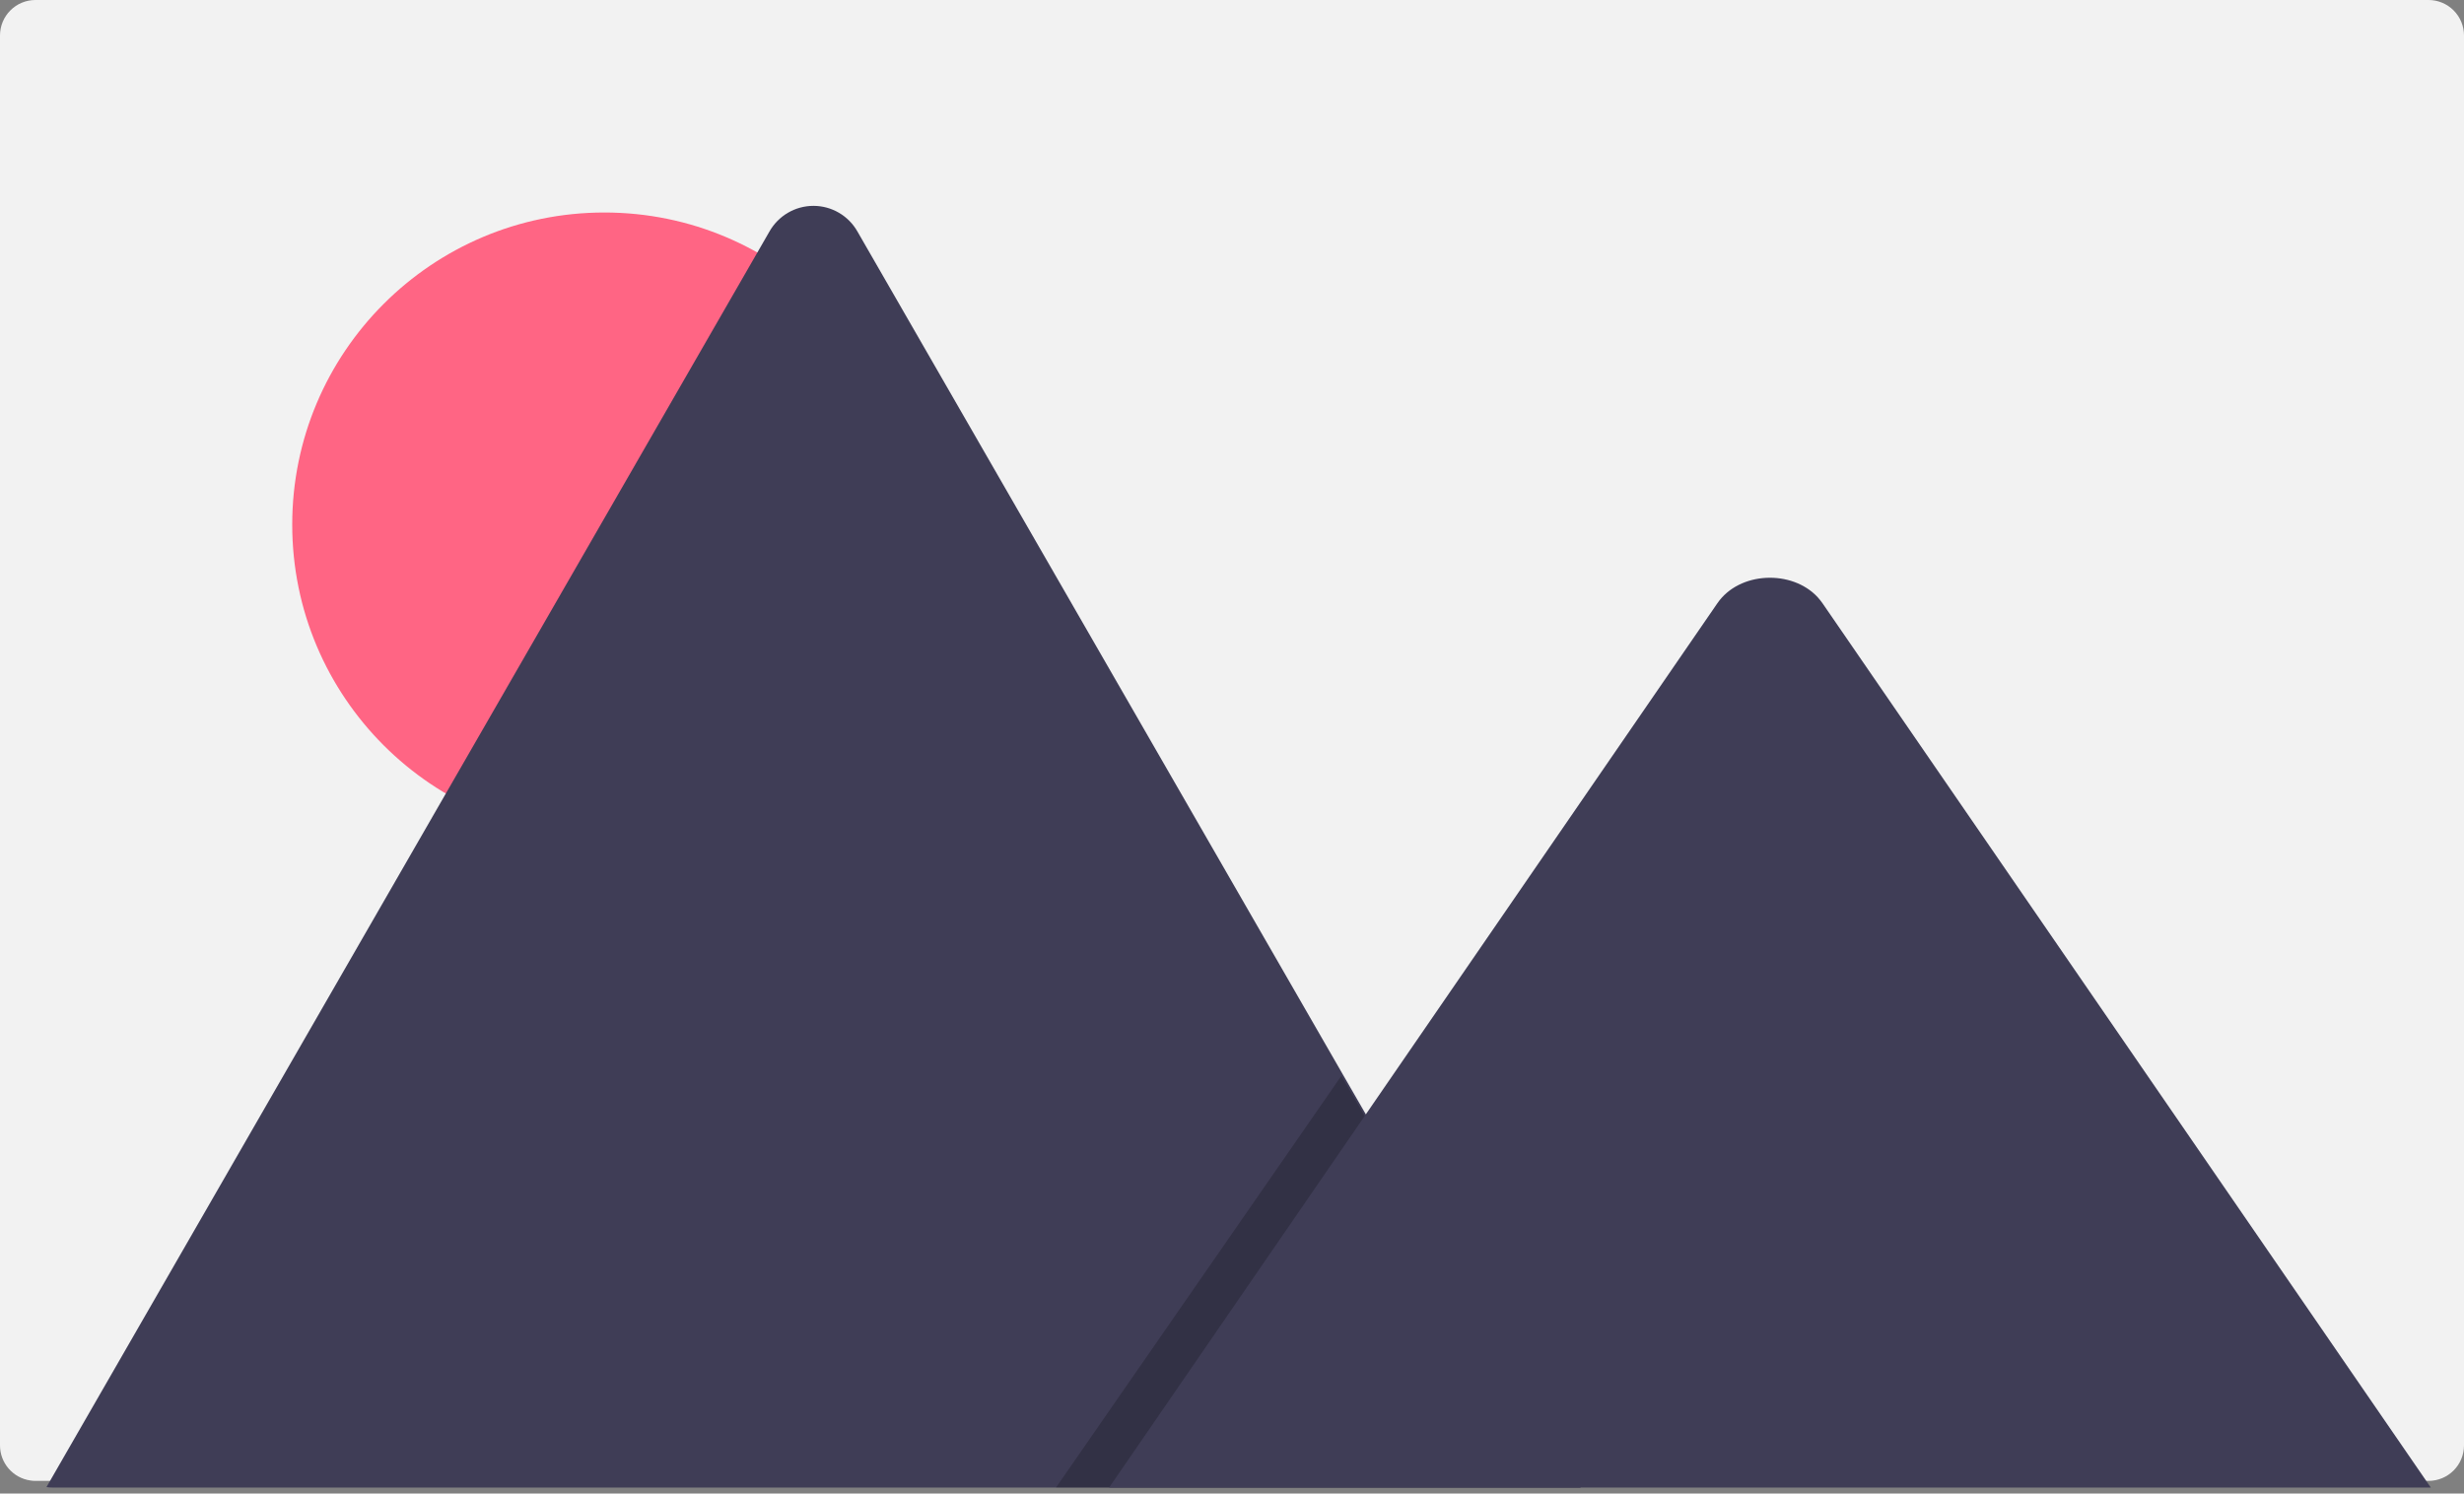 
<svg width="386px" height="234px" viewBox="0 0 386 234" version="1.1" xmlns="http://www.w3.org/2000/svg" xmlns:xlink="http://www.w3.org/1999/xlink">
    <rect x="0" y="0" width="386" height="234" fill="#808080" stroke="none"/>
    <g id="Prototype" stroke="none" stroke-width="1" fill="none" fill-rule="evenodd">
        <g id="Dashboard" transform="translate(-526, -1856)" fill-rule="nonzero">
            <g id="Results" transform="translate(100, 1525)">
                <g id="Short-listed" transform="translate(0, 256)">
                    <g id="photo2" transform="translate(426, 75)">
                        <path d="M386,5.561 L386,226.455 C386,227.929 385.415,229.343 384.373,230.386 C383.331,231.429 381.918,232.016 380.444,232.016 L5.56,232.016 C5.293,232.016 5.026,231.997 4.763,231.954 C2.029,231.56 0,229.217 0,226.455 L0,5.561 C0,2.491 2.487,0 5.556,0 L380.44,0 C381.914,0 383.328,0.585 384.371,1.627 C385.413,2.669 386,4.083 386,5.558 L386,5.561 Z" id="Path" fill="#F2F2F2"></path>
                        <circle id="Oval" fill="#FF6584" cx="94.679" cy="82.194" r="48.9"></circle>
                        <path d="M247.623,233.057 L8.178,233.057 C7.878,233.06 7.578,233.036 7.283,232.985 L120.529,36.289 C121.937,33.795 124.573,32.253 127.431,32.253 C130.288,32.253 132.925,33.795 134.332,36.289 L210.334,168.287 L213.976,174.603 L247.623,233.057 Z" id="Path" fill="#3F3D56"></path>
                        <polygon id="Path" fill="#000000" opacity="0.2" points="247.623 233.057 165.429 233.057 205.777 174.841 208.682 170.647 210.133 168.55 213.794 174.841"></polygon>
                        <path d="M380.798,233.057 L173.752,233.057 L213.873,174.724 L216.761,170.522 L269.043,94.504 C272.47,89.521 280.716,89.211 284.746,93.564 C285.016,93.861 285.268,94.175 285.499,94.504 L380.798,233.057 Z" id="Path" fill="#3F3D56"></path>
                    </g>
                </g>
            </g>
        </g>
    </g>
</svg>